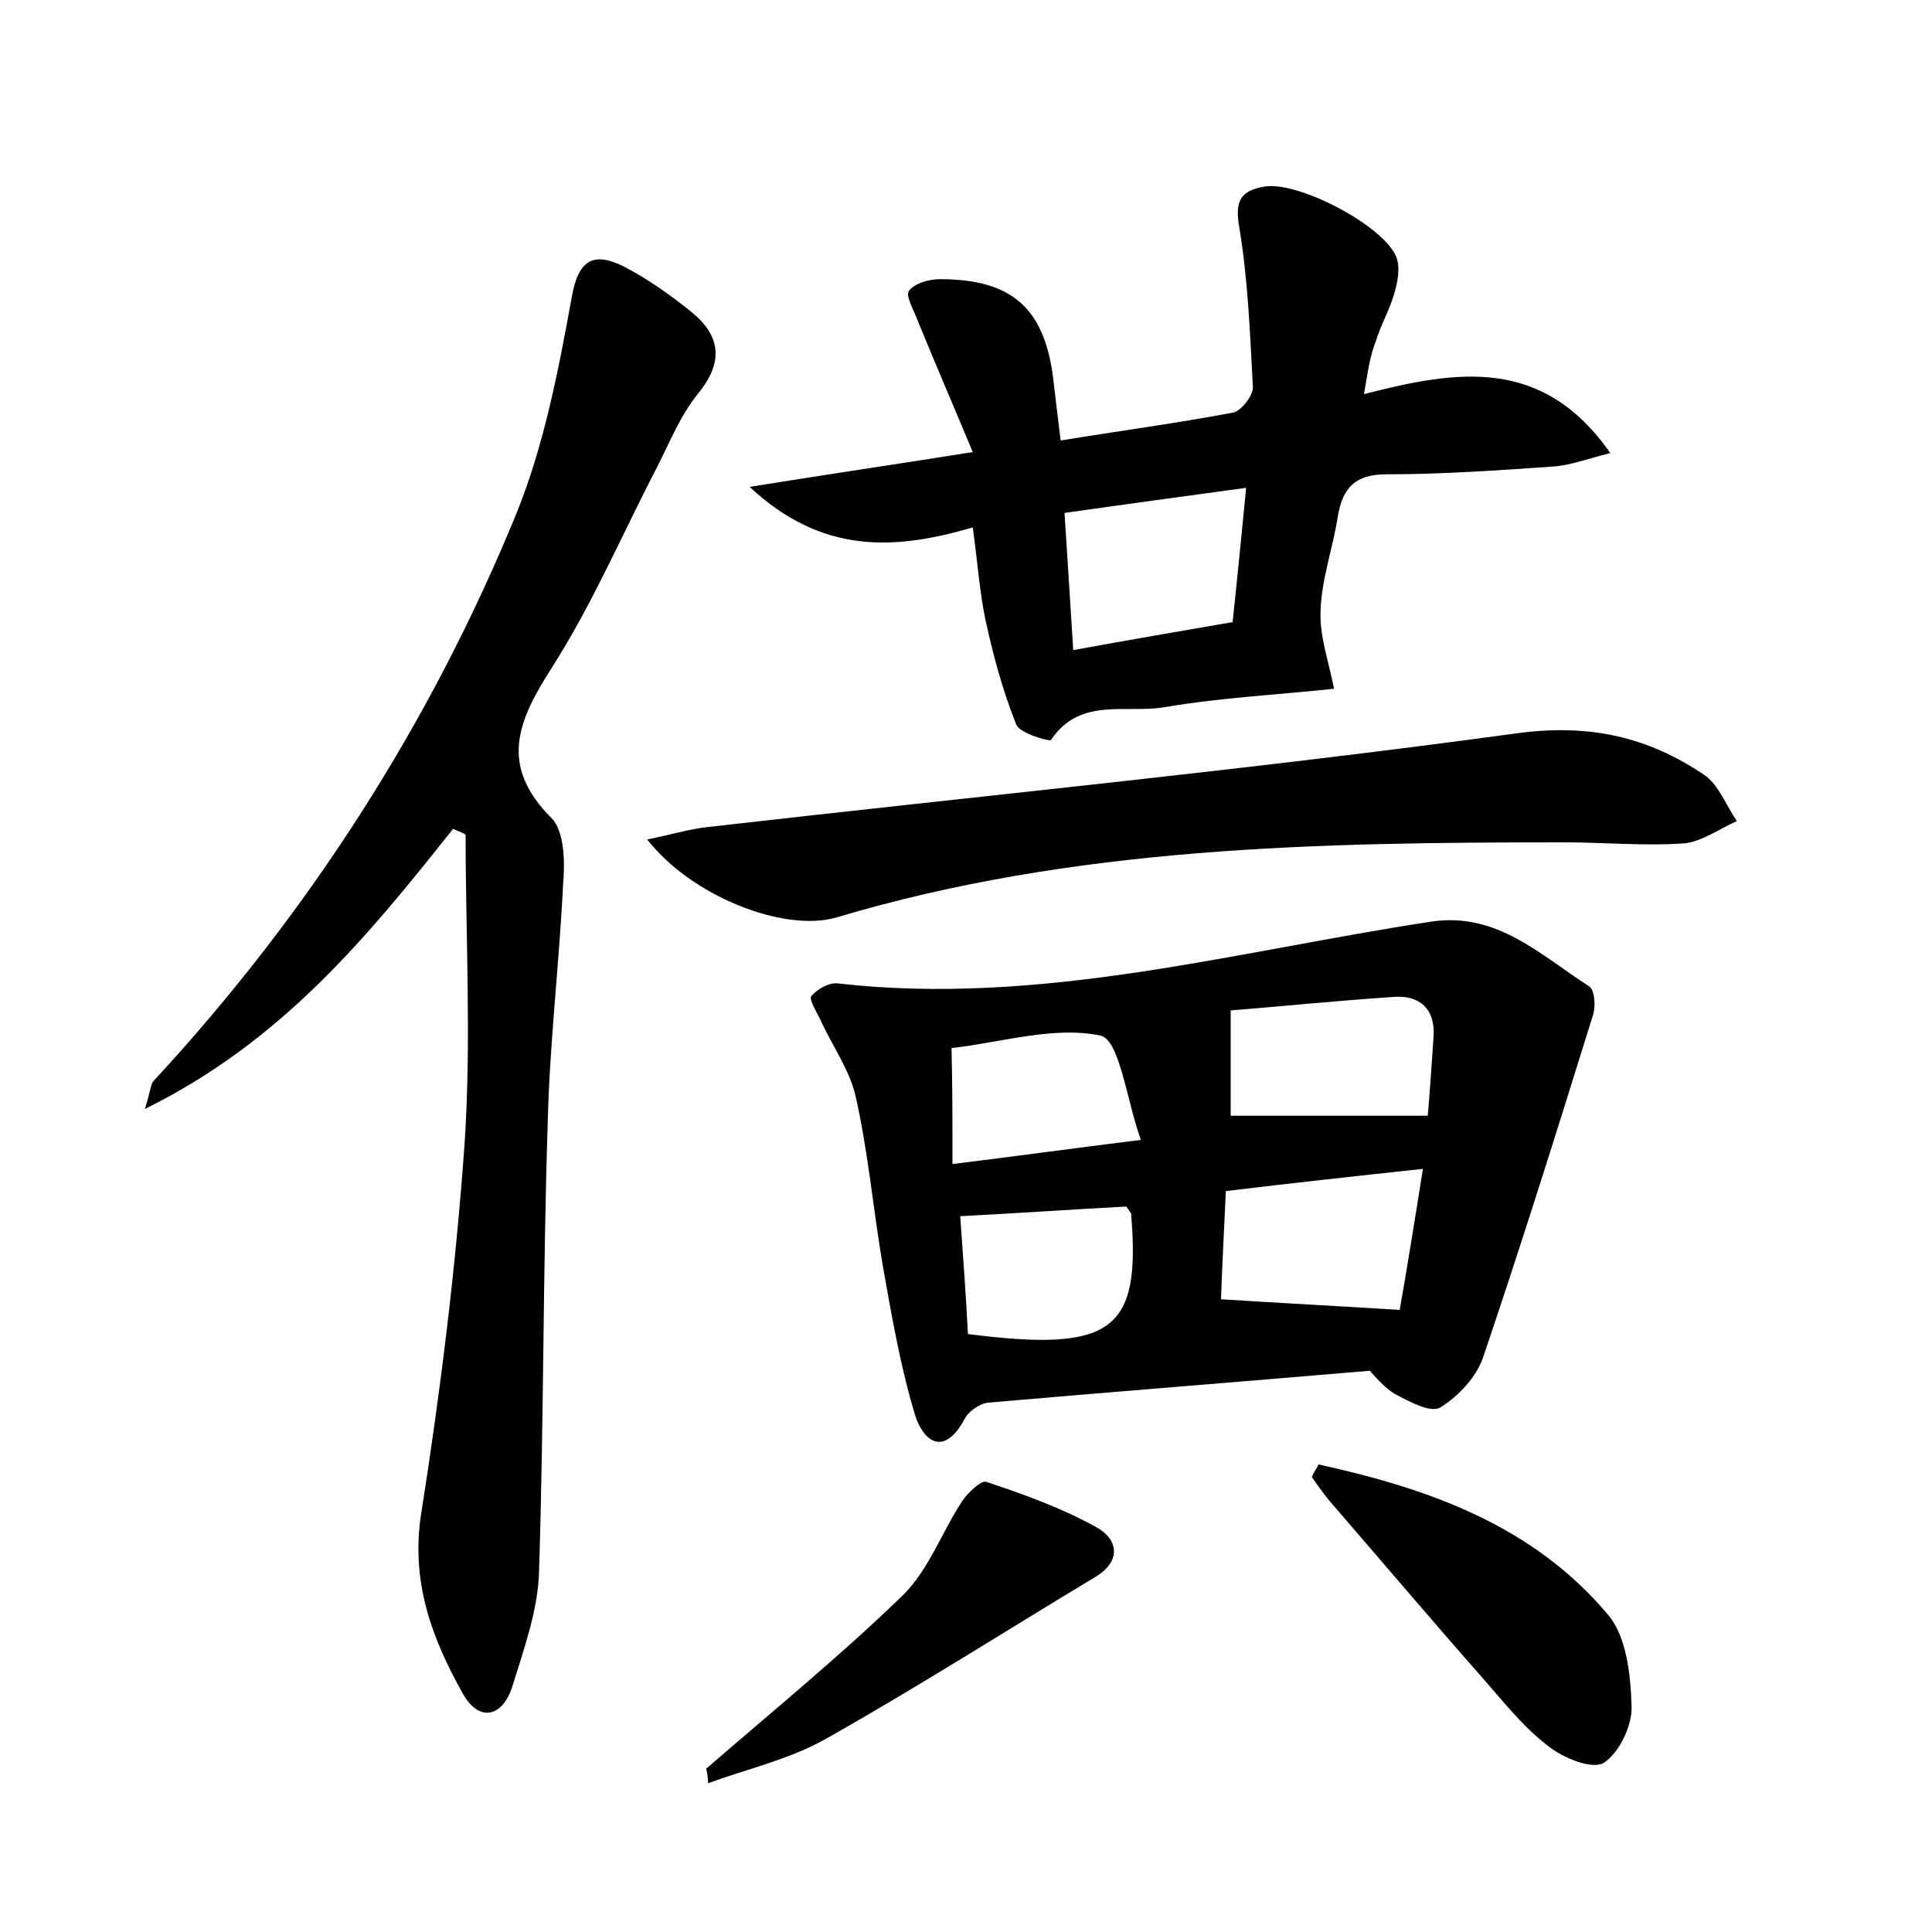 <?xml version="1.0" encoding="utf-8"?>
<!-- Generator: Adobe Illustrator 22.0.0, SVG Export Plug-In . SVG Version: 6.00 Build 0)  -->
<svg version="1.1" id="图层_1" xmlns="http://www.w3.org/2000/svg" xmlns:xlink="http://www.w3.org/1999/xlink" x="0px" y="0px"
	 viewBox="0 0 200 200" style="enable-background:new 0 0 200 200;" xml:space="preserve">
<style type="text/css">
	.st0{fill:#FFFFFF;}
</style>
<g>
	
	<path d="M141.8,141.9c-14.1,1.2-26.8,2.2-39.5,3.3c-0.9,0.1-2,0.9-2.4,1.6c-2.2,4.2-4.4,2.3-5.2-0.4c-1.5-5-2.4-10.2-3.3-15.3
		c-1-5.8-1.5-11.7-2.8-17.5c-0.6-2.8-2.5-5.4-3.7-8.1c-0.4-0.8-1.2-2.1-0.9-2.4c0.6-0.7,1.8-1.4,2.7-1.3c21,2.4,41.1-3.3,61.5-6.4
		c6.8-1,11.3,3.5,16.3,6.7c0.6,0.4,0.7,2.1,0.4,3c-3.7,11.9-7.4,23.7-11.4,35.5c-0.7,2-2.6,4-4.4,5.1c-1,0.6-3.2-0.6-4.7-1.4
		C143.2,143.6,142.2,142.3,141.8,141.9z M147.3,121c-7.4,0.8-13.8,1.5-20.4,2.3c-0.2,4.3-0.4,8.1-0.5,11.2
		c6.3,0.4,12.1,0.7,18.5,1.1C145.6,131.6,146.4,126.7,147.3,121z M147.8,115.5c0.2-2.2,0.4-5.2,0.6-8.2c0.2-2.9-1.5-4.3-4.1-4.1
		c-6,0.4-11.9,1-16.9,1.4c0,4.4,0,7.9,0,10.9C134.3,115.5,140.9,115.5,147.8,115.5z M98.6,120.5c6.5-0.8,12.3-1.6,19.5-2.5
		c-1.5-4.2-2.2-10.4-4.2-10.8c-4.8-1-10.2,0.7-15.4,1.3C98.6,112.3,98.6,116.1,98.6,120.5z M116.6,124.9c-5.7,0.3-11.3,0.7-17.2,1
		c0.3,4.2,0.6,8.2,0.8,12.2c14.9,1.9,17.9-0.3,16.9-12.3C117.2,125.7,117,125.5,116.6,124.9z"/>
	<path d="M46.9,85.8c-8.8,11.1-17.7,22-31.9,29c0.6-1.9,0.6-2.6,0.9-2.9c16-17.3,28.6-36.9,37.5-58.6c2.9-7.1,4.4-14.9,5.8-22.6
		c0.7-4,2.4-4.6,5.4-3.1c2.5,1.3,4.9,3,7.1,4.8c2.9,2.4,3.2,5.1,0.6,8.3c-1.8,2.2-2.9,4.9-4.2,7.5c-3.6,6.9-6.7,14.2-10.9,20.8
		c-3.6,5.6-5.6,10.2-0.1,15.7c1.3,1.3,1.4,4.5,1.2,6.7c-0.4,8.3-1.4,16.5-1.6,24.8c-0.5,15.5-0.4,31-0.9,46.5c-0.1,4-1.6,8.1-2.8,12
		c-1.1,3.2-3.5,3.5-5.1,0.6c-3.2-5.7-5.4-11.6-4.3-18.6c2-12.7,3.6-25.6,4.5-38.4c0.7-10.6,0.1-21.3,0.1-31.9
		C47.7,86.1,47.3,86,46.9,85.8z"/>
	<path d="M141.2,40.8c9.7-2.5,18.5-3.9,25.5,6.1c-2.4,0.6-4.2,1.3-6,1.4c-5.7,0.4-11.5,0.8-17.2,0.8c-3.2,0-4.5,1.4-5,4.3
		c-0.5,3.3-1.7,6.5-1.8,9.9c-0.1,2.5,0.8,5,1.4,8c-5.6,0.6-11.6,0.9-17.5,1.9c-4,0.7-8.8-1.1-11.8,3.4c-0.1,0.2-3.3-0.7-3.6-1.6
		c-1.4-3.5-2.4-7.2-3.2-10.9c-0.6-2.9-0.8-5.9-1.3-9.5c-7.9,2.3-15.5,2.9-23.1-4.2c8.1-1.3,14.9-2.3,23.1-3.6
		c-2-4.8-3.9-9.2-5.7-13.6c-0.4-1.1-1.3-2.6-0.9-3.1c0.6-0.8,2.1-1.2,3.2-1.2c7.7,0,11,3.2,11.8,10.9c0.2,1.7,0.4,3.4,0.7,5.8
		c6.1-1,12.1-1.8,17.9-2.9c0.8-0.2,2-1.7,2-2.6c-0.3-5.5-0.5-11.1-1.4-16.5c-0.5-2.8,0.1-3.9,2.7-4.3c3.4-0.5,12,3.9,13.5,7.2
		c0.5,1.1,0.2,2.7-0.2,4c-0.5,1.7-1.4,3.2-1.9,4.9C141.8,36.9,141.6,38.5,141.2,40.8z M129,50.5c-6.6,0.9-12.5,1.7-18.8,2.6
		c0.3,4.9,0.6,9.2,0.9,14.2c6-1.1,11.3-2,16.5-2.9C128.1,59.7,128.5,55.6,129,50.5z"/>
	<path d="M67,86.9c2.5-0.5,4.4-1.1,6.4-1.3c27.9-3.2,55.9-5.9,83.7-9.7c7.5-1,13.5,0.4,19.3,4.3c1.5,1,2.3,3.2,3.4,4.8
		c-1.8,0.8-3.6,2.1-5.4,2.3c-4.1,0.3-8.3-0.1-12.4-0.1c-25.4,0-50.8,0.4-75.5,7.8C81.1,96.5,71.6,92.8,67,86.9z"/>
	<path d="M136.5,151.6c11.4,2.5,22.2,6.3,30,15.6c1.9,2.3,2.3,6.2,2.4,9.4c0.1,2-1.3,4.9-2.9,5.9c-1.2,0.7-4.2-0.5-5.8-1.8
		c-2.6-2-4.7-4.7-6.9-7.2c-5.2-5.9-10.2-11.8-15.3-17.7c-0.8-0.9-1.5-1.9-2.2-2.9C136,152.4,136.3,152,136.5,151.6z"/>
	<path d="M73.1,183.1c6.8-5.9,13.8-11.6,20.3-17.9c2.7-2.6,4.1-6.6,6.2-9.8c0.6-0.9,2-2.2,2.5-2c3.9,1.3,7.8,2.7,11.4,4.7
		c2.2,1.2,2.7,3.5-0.2,5.2c-9.3,5.6-18.4,11.4-27.8,16.7c-3.7,2.1-8.1,3.1-12.2,4.6C73.3,183.9,73.2,183.5,73.1,183.1z"/>
	
	
	
	
	
</g>
</svg>
